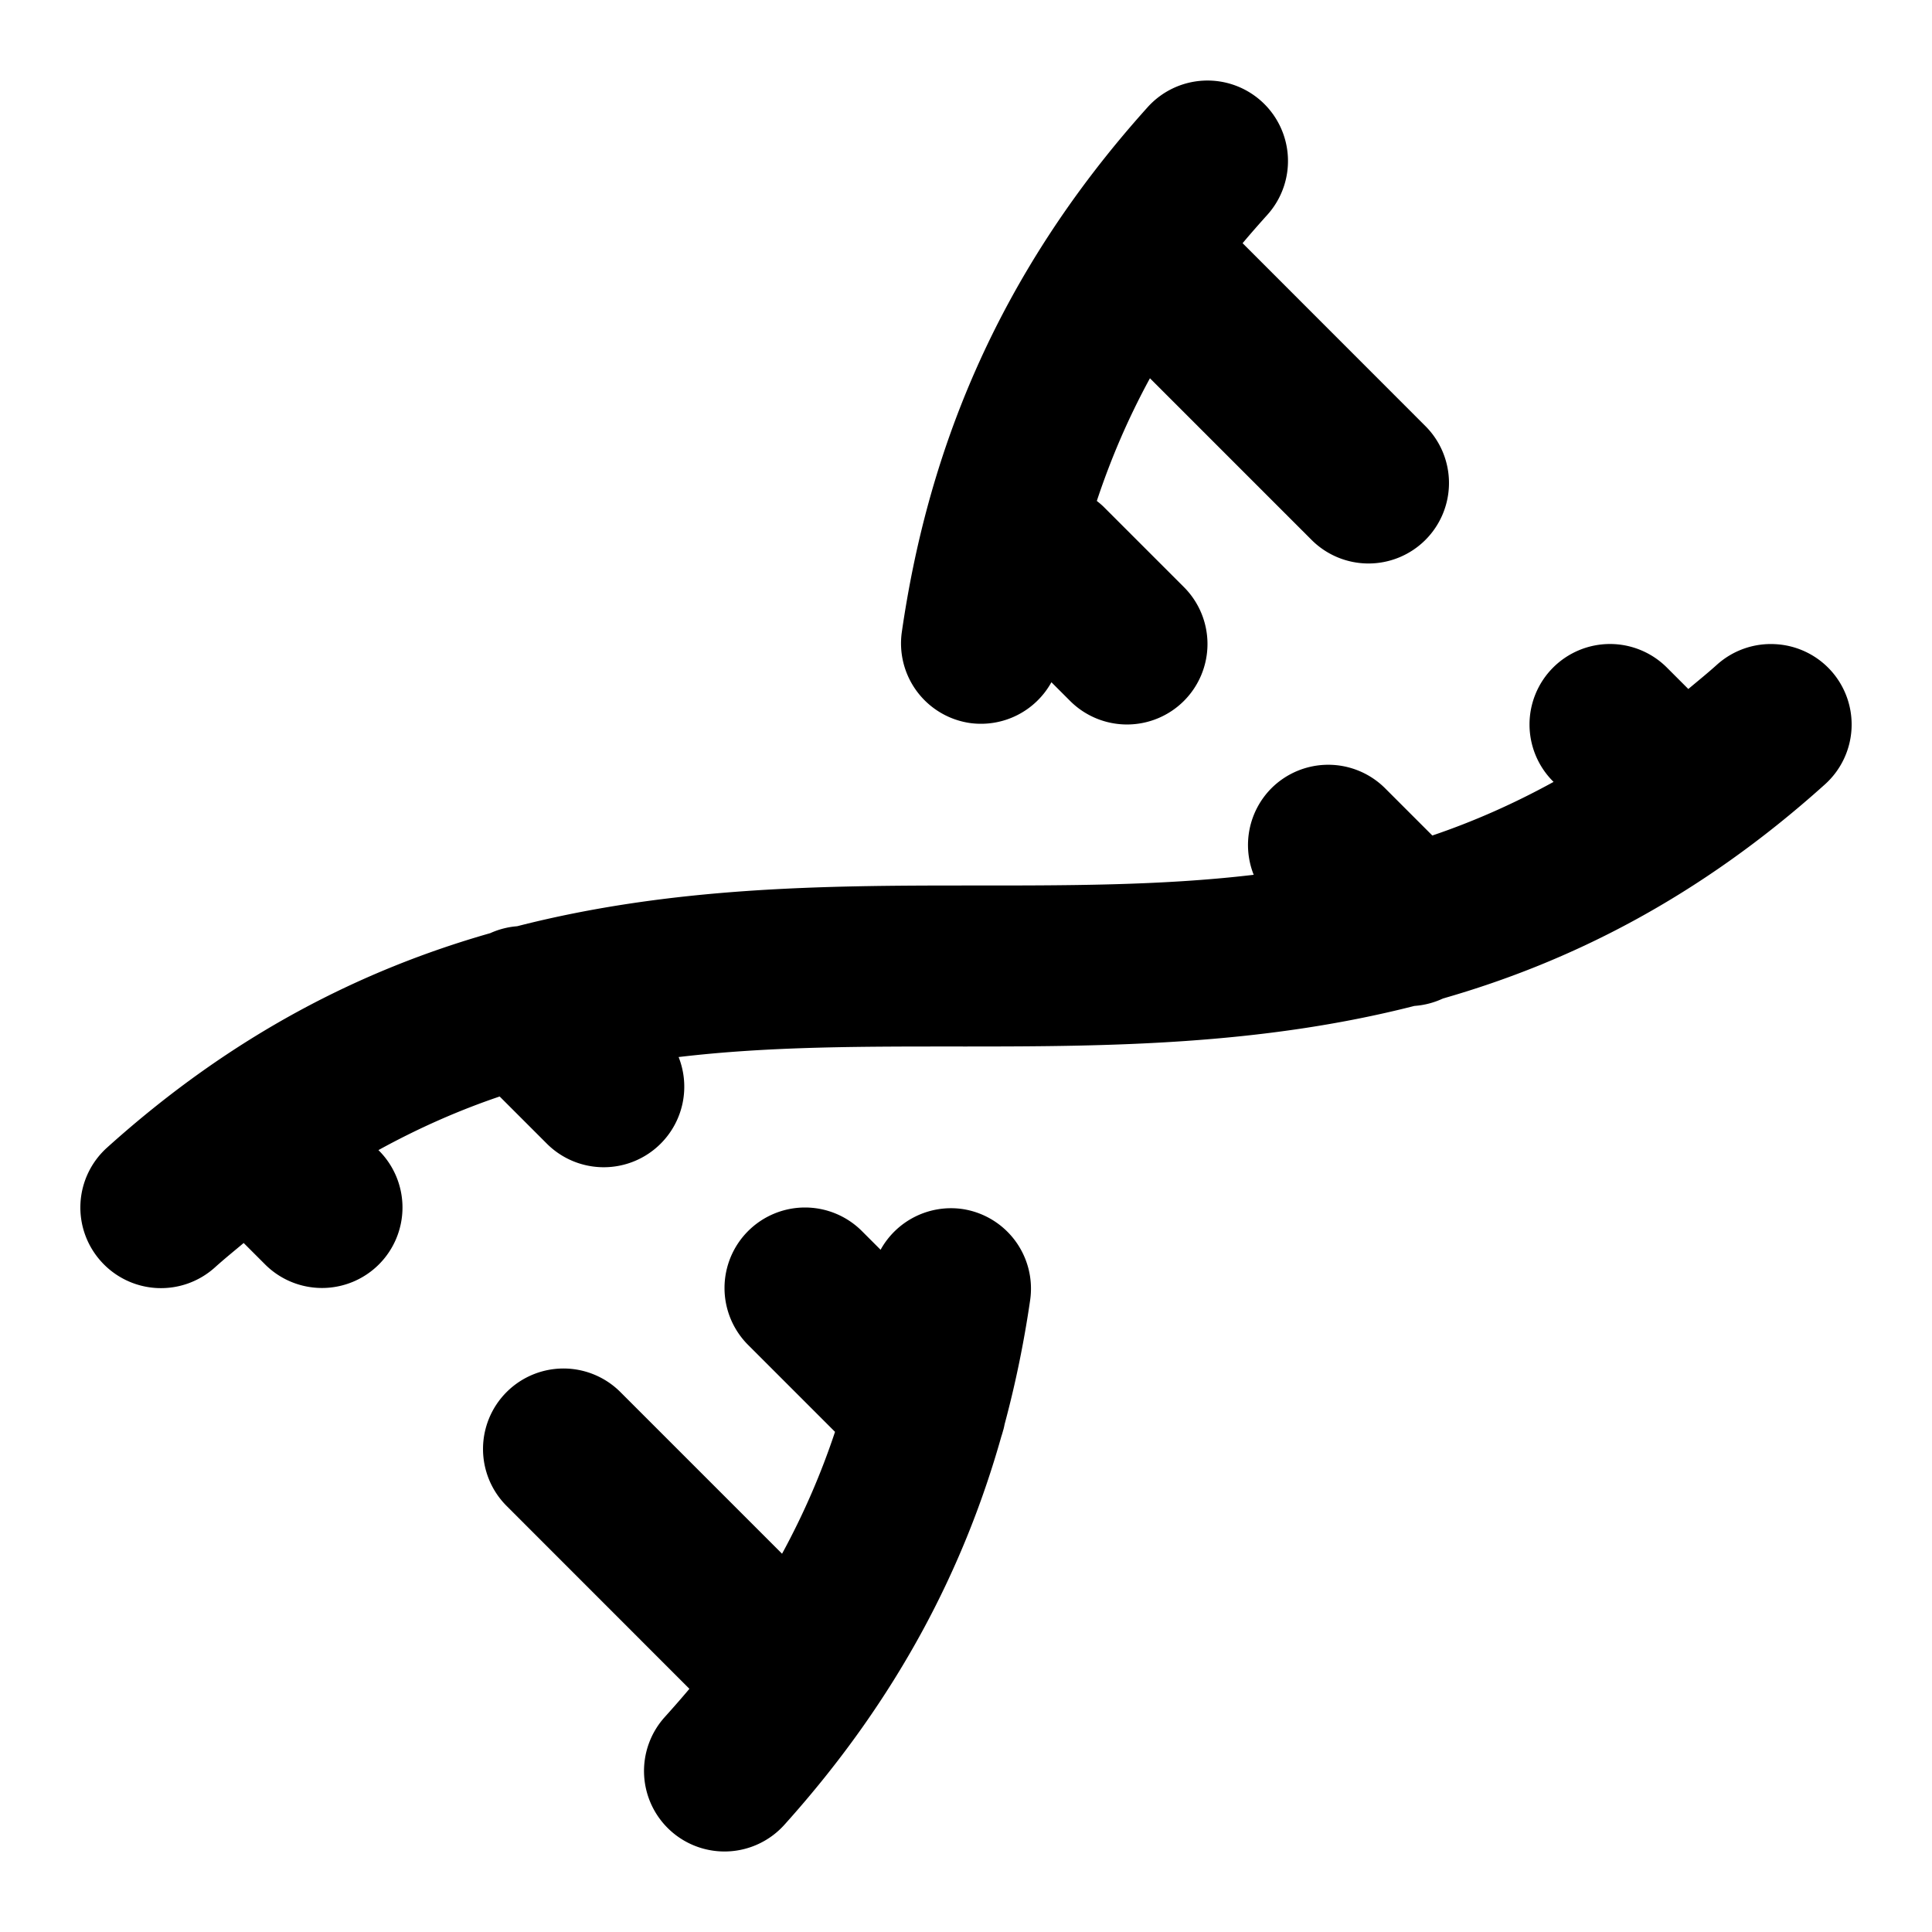<?xml version="1.0" encoding="UTF-8" standalone="no"?>
<svg xmlns="http://www.w3.org/2000/svg" xmlns:svg="http://www.w3.org/2000/svg" width="24" height="24" viewBox="0 0 24 24" fill="currentColor" tags="gene,gmo,helix,heredity,chromosome,nucleic acid" categories="medical">
  <path d="M 14.945 1.002 A 1 1 0 0 0 14.256 1.332 C 12.325 3.478 11.512 5.712 11.203 7.85 A 1 1 0 0 0 12.051 8.982 A 1 1 0 0 0 13.061 8.475 L 13.293 8.707 A 1 1 0 0 0 14.707 8.707 A 1 1 0 0 0 14.707 7.293 L 13.707 6.293 A 1 1 0 0 0 13.625 6.223 C 13.794 5.714 14.008 5.207 14.285 4.699 L 16.293 6.707 A 1 1 0 0 0 17.707 6.707 A 1 1 0 0 0 17.707 5.293 L 15.436 3.021 C 15.534 2.904 15.637 2.787 15.744 2.668 A 1 1 0 0 0 15.668 1.256 A 1 1 0 0 0 14.945 1.002 z M 20 8 A 1 1 0 0 0 19.293 8.293 A 1 1 0 0 0 19.293 9.707 L 19.299 9.713 C 18.797 9.989 18.295 10.209 17.793 10.379 L 17.207 9.793 A 1 1 0 0 0 15.793 9.793 A 1 1 0 0 0 15.574 10.867 C 14.421 11.004 13.24 11 12 11 C 10.231 11 8.342 11.015 6.424 11.506 A 1 1 0 0 0 6.09 11.592 C 4.503 12.045 2.899 12.843 1.33 14.256 A 1 1 0 0 0 1.256 15.67 A 1 1 0 0 0 2.67 15.744 C 2.79 15.636 2.908 15.541 3.027 15.441 L 3.293 15.707 A 1 1 0 0 0 4.707 15.707 A 1 1 0 0 0 4.707 14.293 L 4.701 14.287 C 5.203 14.011 5.705 13.791 6.207 13.621 L 6.793 14.207 A 1 1 0 0 0 8.207 14.207 A 1 1 0 0 0 8.43 13.131 C 9.582 12.994 10.762 13 12 13 C 13.767 13 15.654 12.985 17.57 12.496 A 1 1 0 0 0 17.92 12.406 L 17.922 12.406 L 17.924 12.404 C 19.506 11.951 21.105 11.152 22.67 9.744 A 1 1 0 0 0 22.744 8.33 A 1 1 0 0 0 22.053 8.002 A 1 1 0 0 0 21.33 8.256 C 21.21 8.364 21.092 8.459 20.973 8.559 L 20.707 8.293 A 1 1 0 0 0 20 8 z M 10 15 A 1 1 0 0 0 9.293 15.293 A 1 1 0 0 0 9.293 16.707 L 10.373 17.787 C 10.205 18.292 9.99 18.796 9.715 19.301 L 7.707 17.293 A 1 1 0 0 0 7 17 A 1 1 0 0 0 6.293 17.293 A 1 1 0 0 0 6.293 18.707 L 8.564 20.979 C 8.466 21.096 8.363 21.213 8.256 21.332 A 1 1 0 0 0 8.332 22.744 A 1 1 0 0 0 9.744 22.668 C 11.17 21.083 11.986 19.451 12.439 17.844 A 1 1 0 0 0 12.461 17.77 C 12.462 17.766 12.464 17.762 12.465 17.758 A 1 1 0 0 0 12.48 17.691 C 12.619 17.174 12.723 16.659 12.797 16.15 A 1 1 0 0 0 11.949 15.018 A 1 1 0 0 0 10.939 15.525 L 10.707 15.293 A 1 1 0 0 0 10 15 z "/>
</svg>
